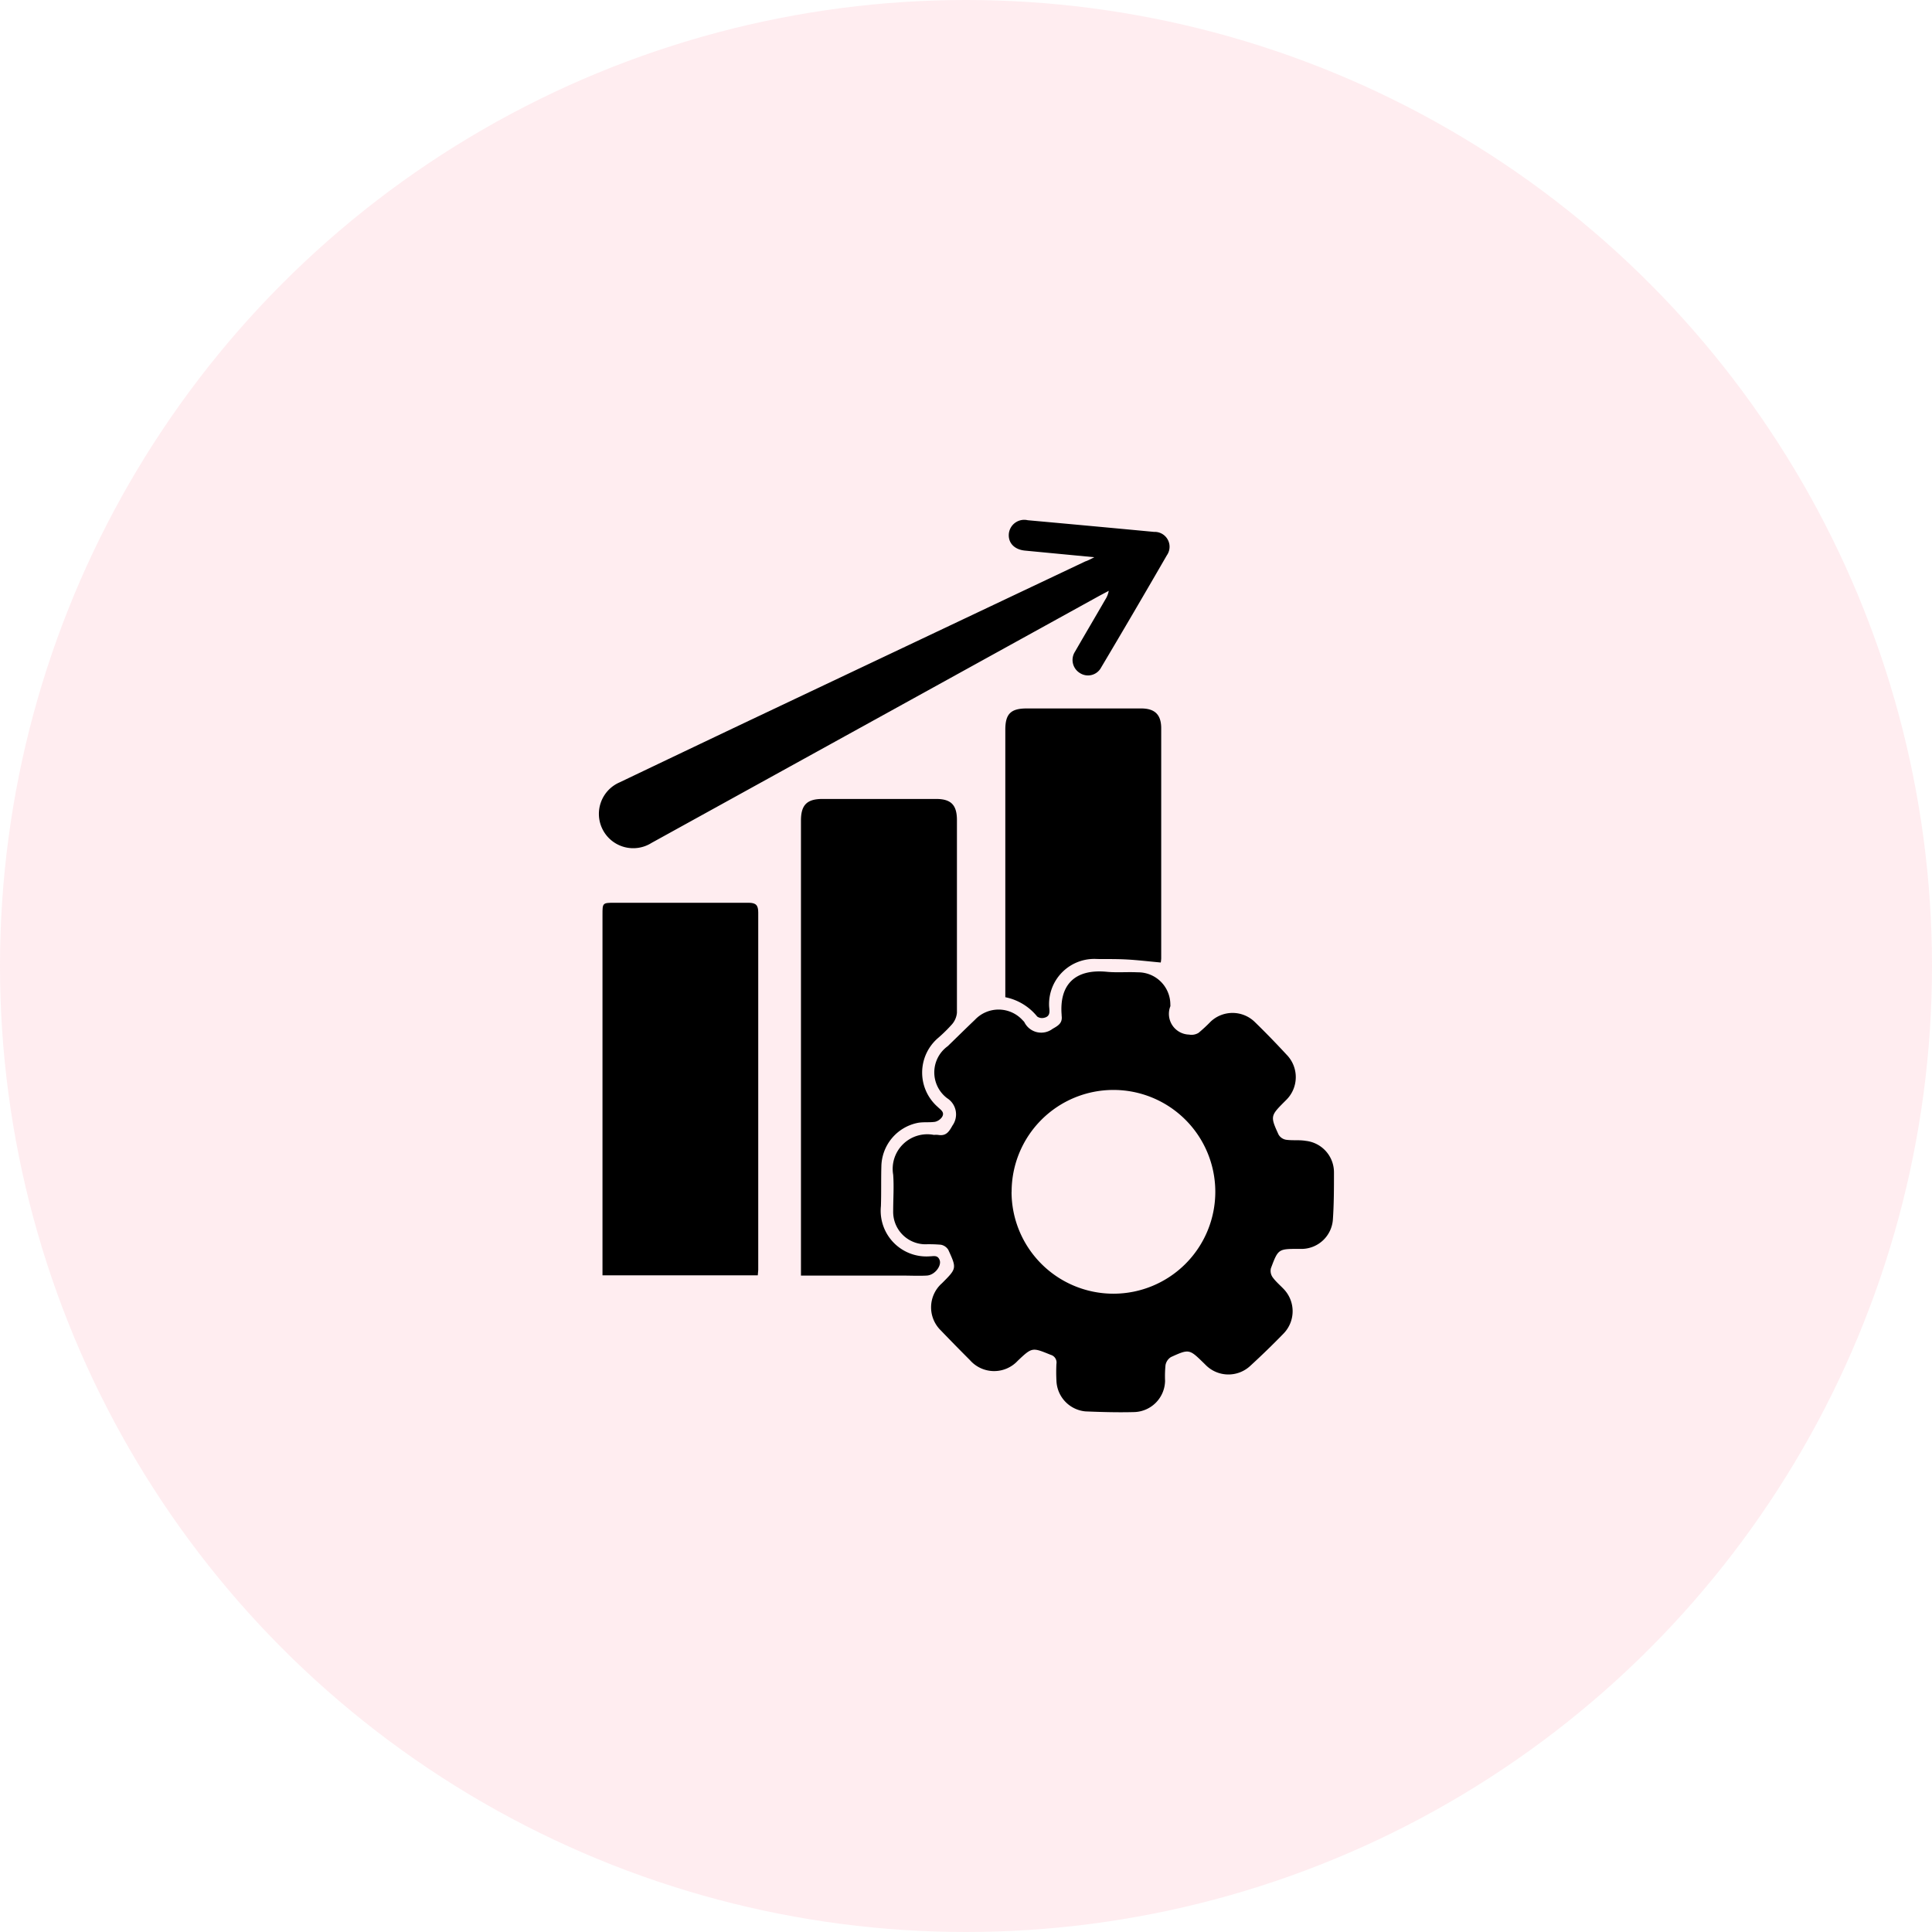 <svg xmlns="http://www.w3.org/2000/svg" width="26" height="26" viewBox="0 0 26 26">
  <g id="Group_3019" data-name="Group 3019" transform="translate(-0.328 -0.205)">
    <circle id="Ellipse_44" data-name="Ellipse 44" cx="13" cy="13" r="13" transform="translate(0.328 0.205)" fill="#fe6782" opacity="0.12"/>
    <g id="Group_4958" data-name="Group 4958" transform="translate(-4034.589 -210.303)">
      <path id="Path_4709" data-name="Path 4709" d="M4230.088,505.232a.3.3,0,0,1,.056,0c.106.018.145-.038.194-.126a.258.258,0,0,0-.072-.368.435.435,0,0,1,.008-.7c.122-.118.243-.238.366-.355a.437.437,0,0,1,.644.008.18.18,0,0,1,.021.023.253.253,0,0,0,.381.09c.083-.046.134-.081.121-.177,0,0,0-.007,0-.011-.032-.4.174-.621.608-.579.137.013.276,0,.414.007a.434.434,0,0,1,.441.436.077.077,0,0,1,0,.021.279.279,0,0,0,.252.381.182.182,0,0,0,.127-.023,2,2,0,0,0,.163-.151.429.429,0,0,1,.6.01c.145.141.285.286.422.434a.431.431,0,0,1-.007.612l-.015.015c-.194.195-.2.2-.086.448a.143.143,0,0,0,.1.07c.087.013.178,0,.265.015a.426.426,0,0,1,.381.427c0,.212,0,.425-.015.637a.425.425,0,0,1-.406.39h-.053c-.275,0-.277,0-.375.262a.15.15,0,0,0,.023.119c.043.06.1.107.152.162a.431.431,0,0,1-.008.6q-.215.221-.442.429a.431.431,0,0,1-.6-.007l-.022-.022c-.2-.195-.2-.2-.448-.087a.161.161,0,0,0-.073.108,1.527,1.527,0,0,0-.006.212.428.428,0,0,1-.412.42c-.219.006-.439,0-.658-.009a.43.43,0,0,1-.392-.417,2.122,2.122,0,0,1,0-.223.107.107,0,0,0-.076-.121c-.249-.1-.248-.107-.445.08a.433.433,0,0,1-.643-.009q-.2-.2-.392-.4a.433.433,0,0,1,.007-.627l.008-.007c.2-.2.2-.2.086-.45a.15.15,0,0,0-.1-.069,1.862,1.862,0,0,0-.212-.006.436.436,0,0,1-.43-.448c0-.163.012-.326,0-.488A.466.466,0,0,1,4230.088,505.232Zm1.045.767a1.371,1.371,0,1,0,1.369-1.372A1.37,1.37,0,0,0,4231.134,506Z" transform="translate(-182.603 -279.451)"/>
      <path id="Path_4710" data-name="Path 4710" d="M4171,400.338v-6.125c0-.209.081-.29.289-.29h1.53c.2,0,.28.08.28.285,0,.864,0,1.728,0,2.592a.275.275,0,0,1-.065.154,2.048,2.048,0,0,1-.181.179.614.614,0,0,0-.011.936c.036.037.1.07.054.138a.16.16,0,0,1-.092.061c-.077.011-.157,0-.232.014a.609.609,0,0,0-.49.589c-.005.177,0,.354-.006.531a.615.615,0,0,0,.659.676c.048,0,.106-.022.132.053s-.065.2-.174.206-.227,0-.34,0H4171Z" transform="translate(-125.304 -172.663)"/>
      <path id="Path_4711" data-name="Path 4711" d="M4047.57,464.5h-2.09v-.117q0-2.368,0-4.737c0-.157,0-.16.161-.16.6,0,1.2,0,1.805,0,.1,0,.13.034.13.13q0,2.406,0,4.811C4047.575,464.446,4047.572,464.467,4047.57,464.5Z" transform="translate(-2.455 -236.829)"/>
      <path id="Path_4712" data-name="Path 4712" d="M4302.426,340.188c-.164-.015-.312-.033-.462-.041-.13-.007-.262-.005-.393-.006a.608.608,0,0,0-.648.62c0,.063.034.152-.072.172a.111.111,0,0,1-.088-.018.738.738,0,0,0-.429-.26v-3.6c0-.213.074-.286.288-.286h1.54c.183,0,.269.082.27.264q0,1.551,0,3.1A.44.44,0,0,1,4302.426,340.188Z" transform="translate(-251.888 -116.727)"/>
      <path id="Path_4713" data-name="Path 4713" d="M4049.644,218.007l-.931-.089c-.142-.013-.227-.1-.22-.22a.208.208,0,0,1,.255-.189q.851.077,1.7.157a.2.2,0,0,1,.172.315q-.438.759-.885,1.511a.2.2,0,0,1-.286.073.206.206,0,0,1-.064-.289c.134-.233.271-.464.407-.7a.317.317,0,0,0,.046-.117l-.124.066-6.028,3.326a.462.462,0,1,1-.429-.815q.866-.414,1.733-.826l4.533-2.147C4049.556,218.053,4049.586,218.036,4049.644,218.007Z" transform="translate(0 0)"/>
    </g>
  </g>
</svg>
